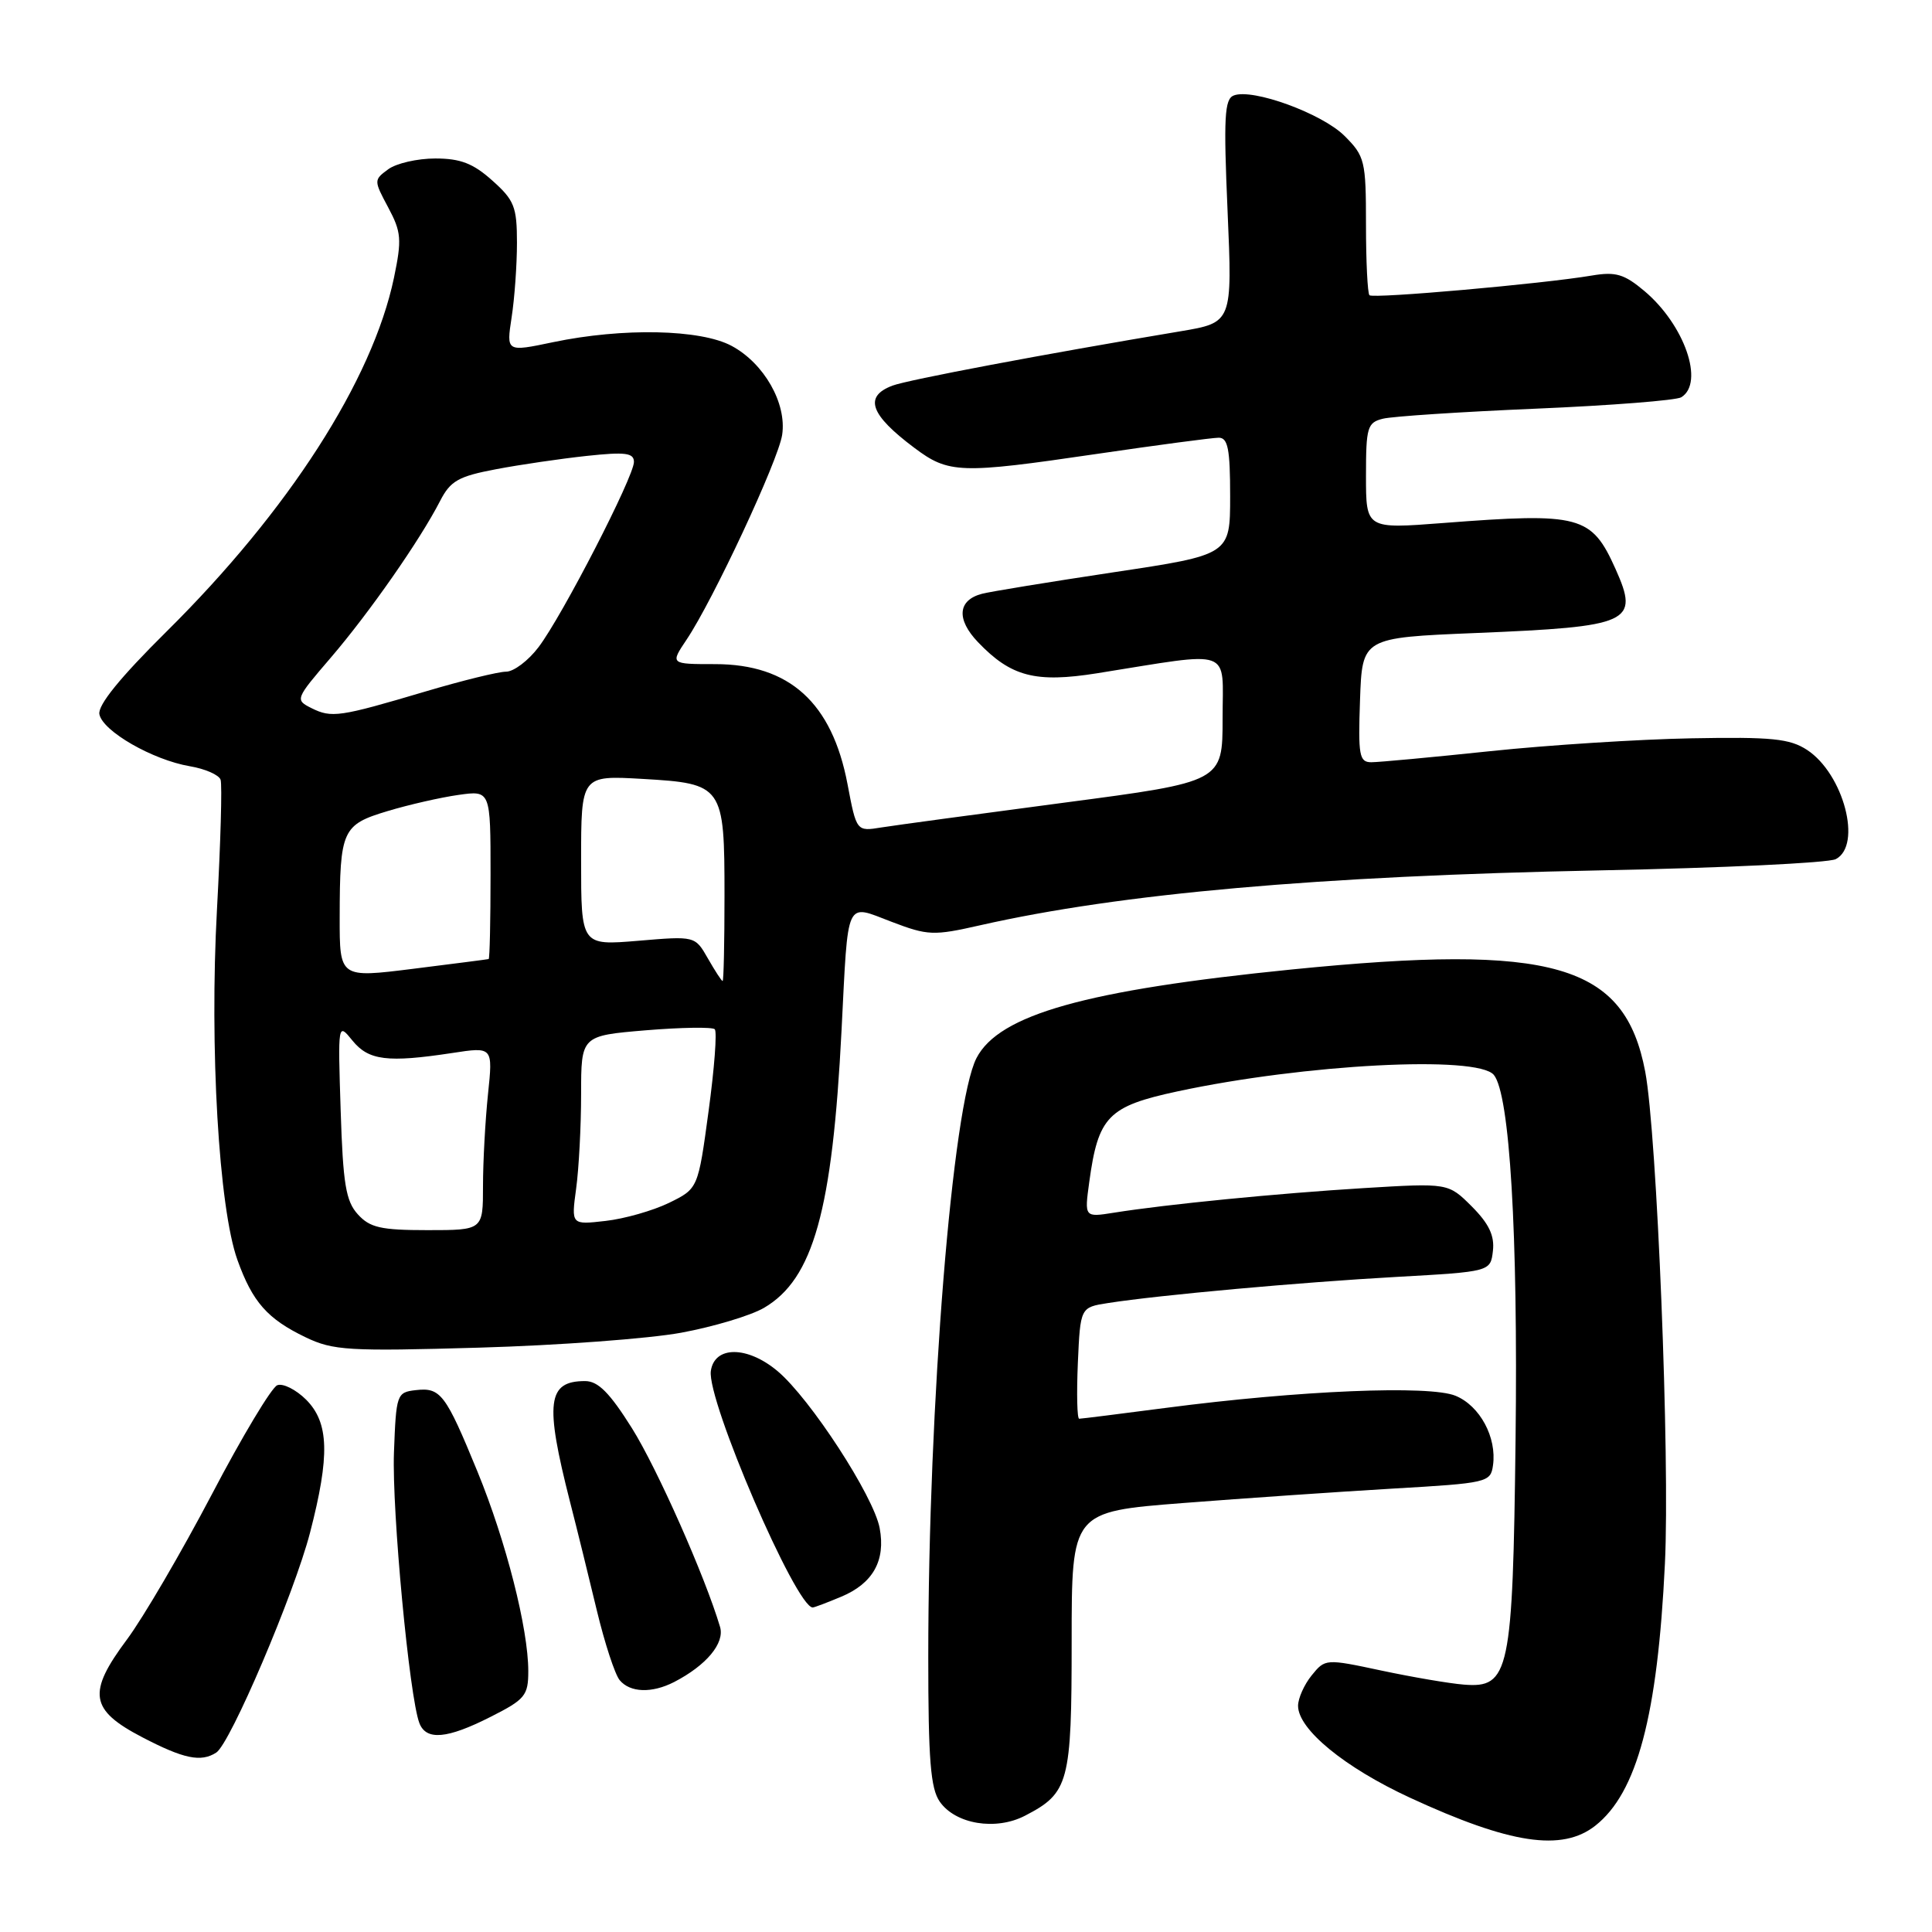 <?xml version="1.0" encoding="UTF-8" standalone="no"?>
<!DOCTYPE svg PUBLIC "-//W3C//DTD SVG 1.1//EN" "http://www.w3.org/Graphics/SVG/1.1/DTD/svg11.dtd" >
<svg xmlns="http://www.w3.org/2000/svg" xmlns:xlink="http://www.w3.org/1999/xlink" version="1.1" viewBox="0 0 256 256">
 <g >
 <path fill="currentColor"
d=" M 211.39 241.91 C 216.92 237.55 219.64 227.36 220.61 207.19 C 221.29 193.31 219.56 150.23 218.00 142.00 C 215.29 127.72 205.85 124.99 171.17 128.46 C 143.88 131.20 132.38 134.43 129.39 140.20 C 126.20 146.39 123.01 185.96 123.00 219.53 C 123.00 233.19 123.30 236.99 124.53 238.74 C 126.62 241.72 131.95 242.60 135.82 240.59 C 141.64 237.58 142.00 236.25 142.00 217.43 C 142.00 200.31 142.00 200.31 156.75 199.16 C 164.86 198.53 177.35 197.67 184.50 197.25 C 197.12 196.52 197.51 196.43 197.83 194.16 C 198.35 190.47 196.10 186.28 192.87 184.95 C 189.43 183.52 172.16 184.24 154.50 186.55 C 148.45 187.34 143.28 187.99 143.00 187.99 C 142.72 188.00 142.65 184.68 142.82 180.62 C 143.15 173.23 143.15 173.23 146.82 172.66 C 153.60 171.60 172.39 169.90 185.00 169.20 C 197.50 168.50 197.50 168.50 197.82 165.74 C 198.05 163.73 197.29 162.14 195.02 159.86 C 191.90 156.75 191.90 156.75 180.70 157.43 C 169.27 158.13 154.60 159.57 147.59 160.69 C 143.69 161.31 143.69 161.31 144.33 156.64 C 145.52 147.93 146.82 146.59 156.04 144.61 C 172.87 141.00 195.76 139.80 197.94 142.43 C 200.05 144.98 201.15 163.39 200.82 190.75 C 200.45 221.61 200.01 223.71 193.97 223.22 C 192.06 223.07 187.15 222.23 183.05 221.36 C 175.65 219.78 175.59 219.79 173.80 222.00 C 172.81 223.22 172.00 225.04 172.00 226.03 C 172.00 229.14 178.16 234.20 186.84 238.21 C 200.10 244.34 206.98 245.38 211.39 241.91 Z  M 28.65 232.23 C 30.51 231.05 38.99 211.15 41.08 203.09 C 43.73 192.86 43.60 188.51 40.56 185.46 C 39.21 184.12 37.49 183.26 36.74 183.55 C 35.99 183.84 32.08 190.35 28.06 198.03 C 24.03 205.70 18.98 214.34 16.83 217.23 C 11.54 224.32 11.89 226.57 18.86 230.20 C 24.35 233.06 26.62 233.53 28.65 232.23 Z  M 65.03 227.48 C 69.58 225.18 70.00 224.67 70.00 221.43 C 70.00 215.81 67.05 204.22 63.27 195.00 C 59.04 184.69 58.38 183.82 55.09 184.20 C 52.57 184.49 52.49 184.73 52.20 192.49 C 51.92 200.16 54.24 224.85 55.57 228.32 C 56.47 230.66 59.24 230.42 65.03 227.48 Z  M 89.32 222.88 C 93.60 220.67 96.05 217.73 95.41 215.57 C 93.43 208.90 87.10 194.62 83.74 189.25 C 80.79 184.55 79.25 183.00 77.53 183.00 C 72.52 183.00 72.17 185.81 75.53 199.00 C 76.45 202.57 78.04 209.05 79.08 213.38 C 80.12 217.71 81.48 221.87 82.11 222.63 C 83.49 224.29 86.37 224.39 89.32 222.88 Z  M 111.45 211.58 C 115.67 209.82 117.37 206.79 116.56 202.48 C 115.77 198.25 107.36 185.32 103.03 181.68 C 99.03 178.32 94.67 178.31 94.19 181.66 C 93.64 185.52 105.48 213.00 107.69 213.00 C 107.89 213.00 109.59 212.36 111.45 211.58 Z  M 90.27 176.59 C 94.55 175.80 99.48 174.32 101.23 173.30 C 107.77 169.48 110.30 160.41 111.51 136.50 C 112.41 118.80 111.95 119.79 118.13 122.14 C 122.96 123.98 123.68 124.01 129.89 122.60 C 148.50 118.39 174.58 116.08 212.00 115.33 C 228.22 115.01 242.29 114.34 243.25 113.84 C 246.78 112.01 244.29 102.55 239.45 99.37 C 237.15 97.87 234.79 97.63 224.11 97.83 C 217.18 97.96 205.20 98.72 197.50 99.53 C 189.80 100.34 182.69 101.00 181.71 101.00 C 180.11 101.00 179.95 100.12 180.21 92.75 C 180.50 84.50 180.50 84.50 195.50 83.88 C 216.11 83.03 217.25 82.51 214.07 75.40 C 210.88 68.29 209.41 67.90 191.25 69.30 C 181.00 70.09 181.00 70.09 181.00 63.06 C 181.00 56.61 181.18 55.99 183.25 55.48 C 184.49 55.17 193.61 54.57 203.53 54.15 C 213.45 53.73 222.11 53.05 222.78 52.64 C 225.88 50.72 223.21 43.04 217.89 38.56 C 215.21 36.31 214.09 35.98 210.93 36.51 C 204.44 37.61 181.94 39.60 181.46 39.12 C 181.21 38.87 181.00 34.66 181.00 29.76 C 181.00 21.30 180.85 20.70 178.16 18.01 C 175.20 15.05 165.99 11.68 163.48 12.65 C 162.25 13.12 162.12 15.56 162.66 27.97 C 163.30 42.74 163.30 42.74 156.40 43.90 C 138.39 46.91 120.28 50.33 118.25 51.10 C 114.44 52.54 115.28 54.94 121.14 59.33 C 125.70 62.76 127.20 62.81 145.24 60.16 C 153.35 58.97 160.66 58.00 161.49 58.00 C 162.71 58.00 163.00 59.51 163.00 65.75 C 163.00 73.51 163.00 73.51 147.55 75.83 C 139.06 77.11 131.21 78.39 130.12 78.68 C 126.90 79.52 126.69 82.06 129.59 85.09 C 133.97 89.67 137.21 90.51 145.38 89.21 C 163.63 86.30 162.00 85.72 162.00 95.18 C 162.00 103.59 162.00 103.59 141.06 106.35 C 129.54 107.87 118.63 109.35 116.80 109.64 C 113.49 110.18 113.49 110.18 112.30 103.90 C 110.25 93.11 104.61 88.00 94.75 88.00 C 88.80 88.00 88.80 88.00 90.98 84.75 C 94.50 79.50 103.13 61.01 103.64 57.62 C 104.27 53.45 101.25 48.14 96.94 45.83 C 92.82 43.62 82.52 43.41 73.29 45.34 C 67.09 46.64 67.09 46.64 67.79 42.07 C 68.18 39.56 68.50 35.10 68.50 32.17 C 68.50 27.41 68.15 26.52 65.23 23.92 C 62.70 21.65 61.01 21.00 57.68 21.00 C 55.31 21.00 52.51 21.64 51.44 22.43 C 49.52 23.84 49.52 23.90 51.44 27.49 C 53.18 30.75 53.26 31.72 52.20 36.82 C 49.35 50.38 38.24 67.67 22.08 83.67 C 15.91 89.78 12.94 93.44 13.17 94.64 C 13.60 96.89 20.23 100.69 25.15 101.53 C 27.18 101.87 29.02 102.68 29.23 103.32 C 29.45 103.97 29.23 111.70 28.75 120.50 C 27.75 138.77 28.99 160.07 31.46 166.95 C 33.46 172.53 35.44 174.77 40.50 177.20 C 44.15 178.95 46.17 179.07 63.50 178.57 C 73.95 178.27 86.00 177.38 90.27 176.59 Z  M 47.41 160.90 C 45.82 159.15 45.45 156.86 45.14 147.15 C 44.77 135.50 44.77 135.50 46.70 137.88 C 48.84 140.52 51.35 140.83 59.91 139.53 C 65.32 138.70 65.32 138.70 64.66 145.00 C 64.30 148.46 64.00 153.93 64.00 157.15 C 64.00 163.00 64.00 163.00 56.65 163.00 C 50.46 163.00 49.01 162.67 47.41 160.90 Z  M 76.34 157.51 C 76.70 154.88 77.00 149.24 77.00 144.98 C 77.00 137.24 77.00 137.24 85.57 136.52 C 90.29 136.13 94.40 136.07 94.71 136.38 C 95.03 136.70 94.66 141.58 93.89 147.23 C 92.50 157.50 92.50 157.50 88.64 159.39 C 86.52 160.42 82.73 161.50 80.23 161.78 C 75.69 162.30 75.69 162.30 76.34 157.51 Z  M 45.01 121.54 C 45.03 109.96 45.34 109.28 51.37 107.47 C 54.19 106.62 58.41 105.66 60.75 105.33 C 65.00 104.73 65.00 104.73 65.00 115.86 C 65.00 121.99 64.89 127.03 64.75 127.08 C 64.61 127.12 60.11 127.70 54.75 128.37 C 45.00 129.59 45.00 129.59 45.01 121.54 Z  M 93.80 127.00 C 92.10 124.02 92.10 124.02 84.55 124.66 C 77.00 125.29 77.00 125.29 77.00 114.02 C 77.00 102.74 77.00 102.74 85.15 103.21 C 95.82 103.83 96.00 104.09 96.00 118.69 C 96.00 124.91 95.89 130.00 95.75 129.99 C 95.61 129.99 94.74 128.64 93.80 127.00 Z  M 41.27 93.83 C 39.08 92.73 39.12 92.63 43.86 87.11 C 48.95 81.17 55.65 71.57 58.31 66.39 C 59.68 63.72 60.73 63.12 65.70 62.18 C 68.89 61.57 74.31 60.78 77.75 60.41 C 82.87 59.86 84.00 60.01 84.00 61.21 C 84.00 63.16 74.49 81.64 71.36 85.75 C 70.01 87.54 68.07 89.00 67.06 89.00 C 66.05 89.00 61.24 90.18 56.36 91.63 C 44.97 95.01 43.94 95.16 41.27 93.83 Z "/>
</g>
</svg>